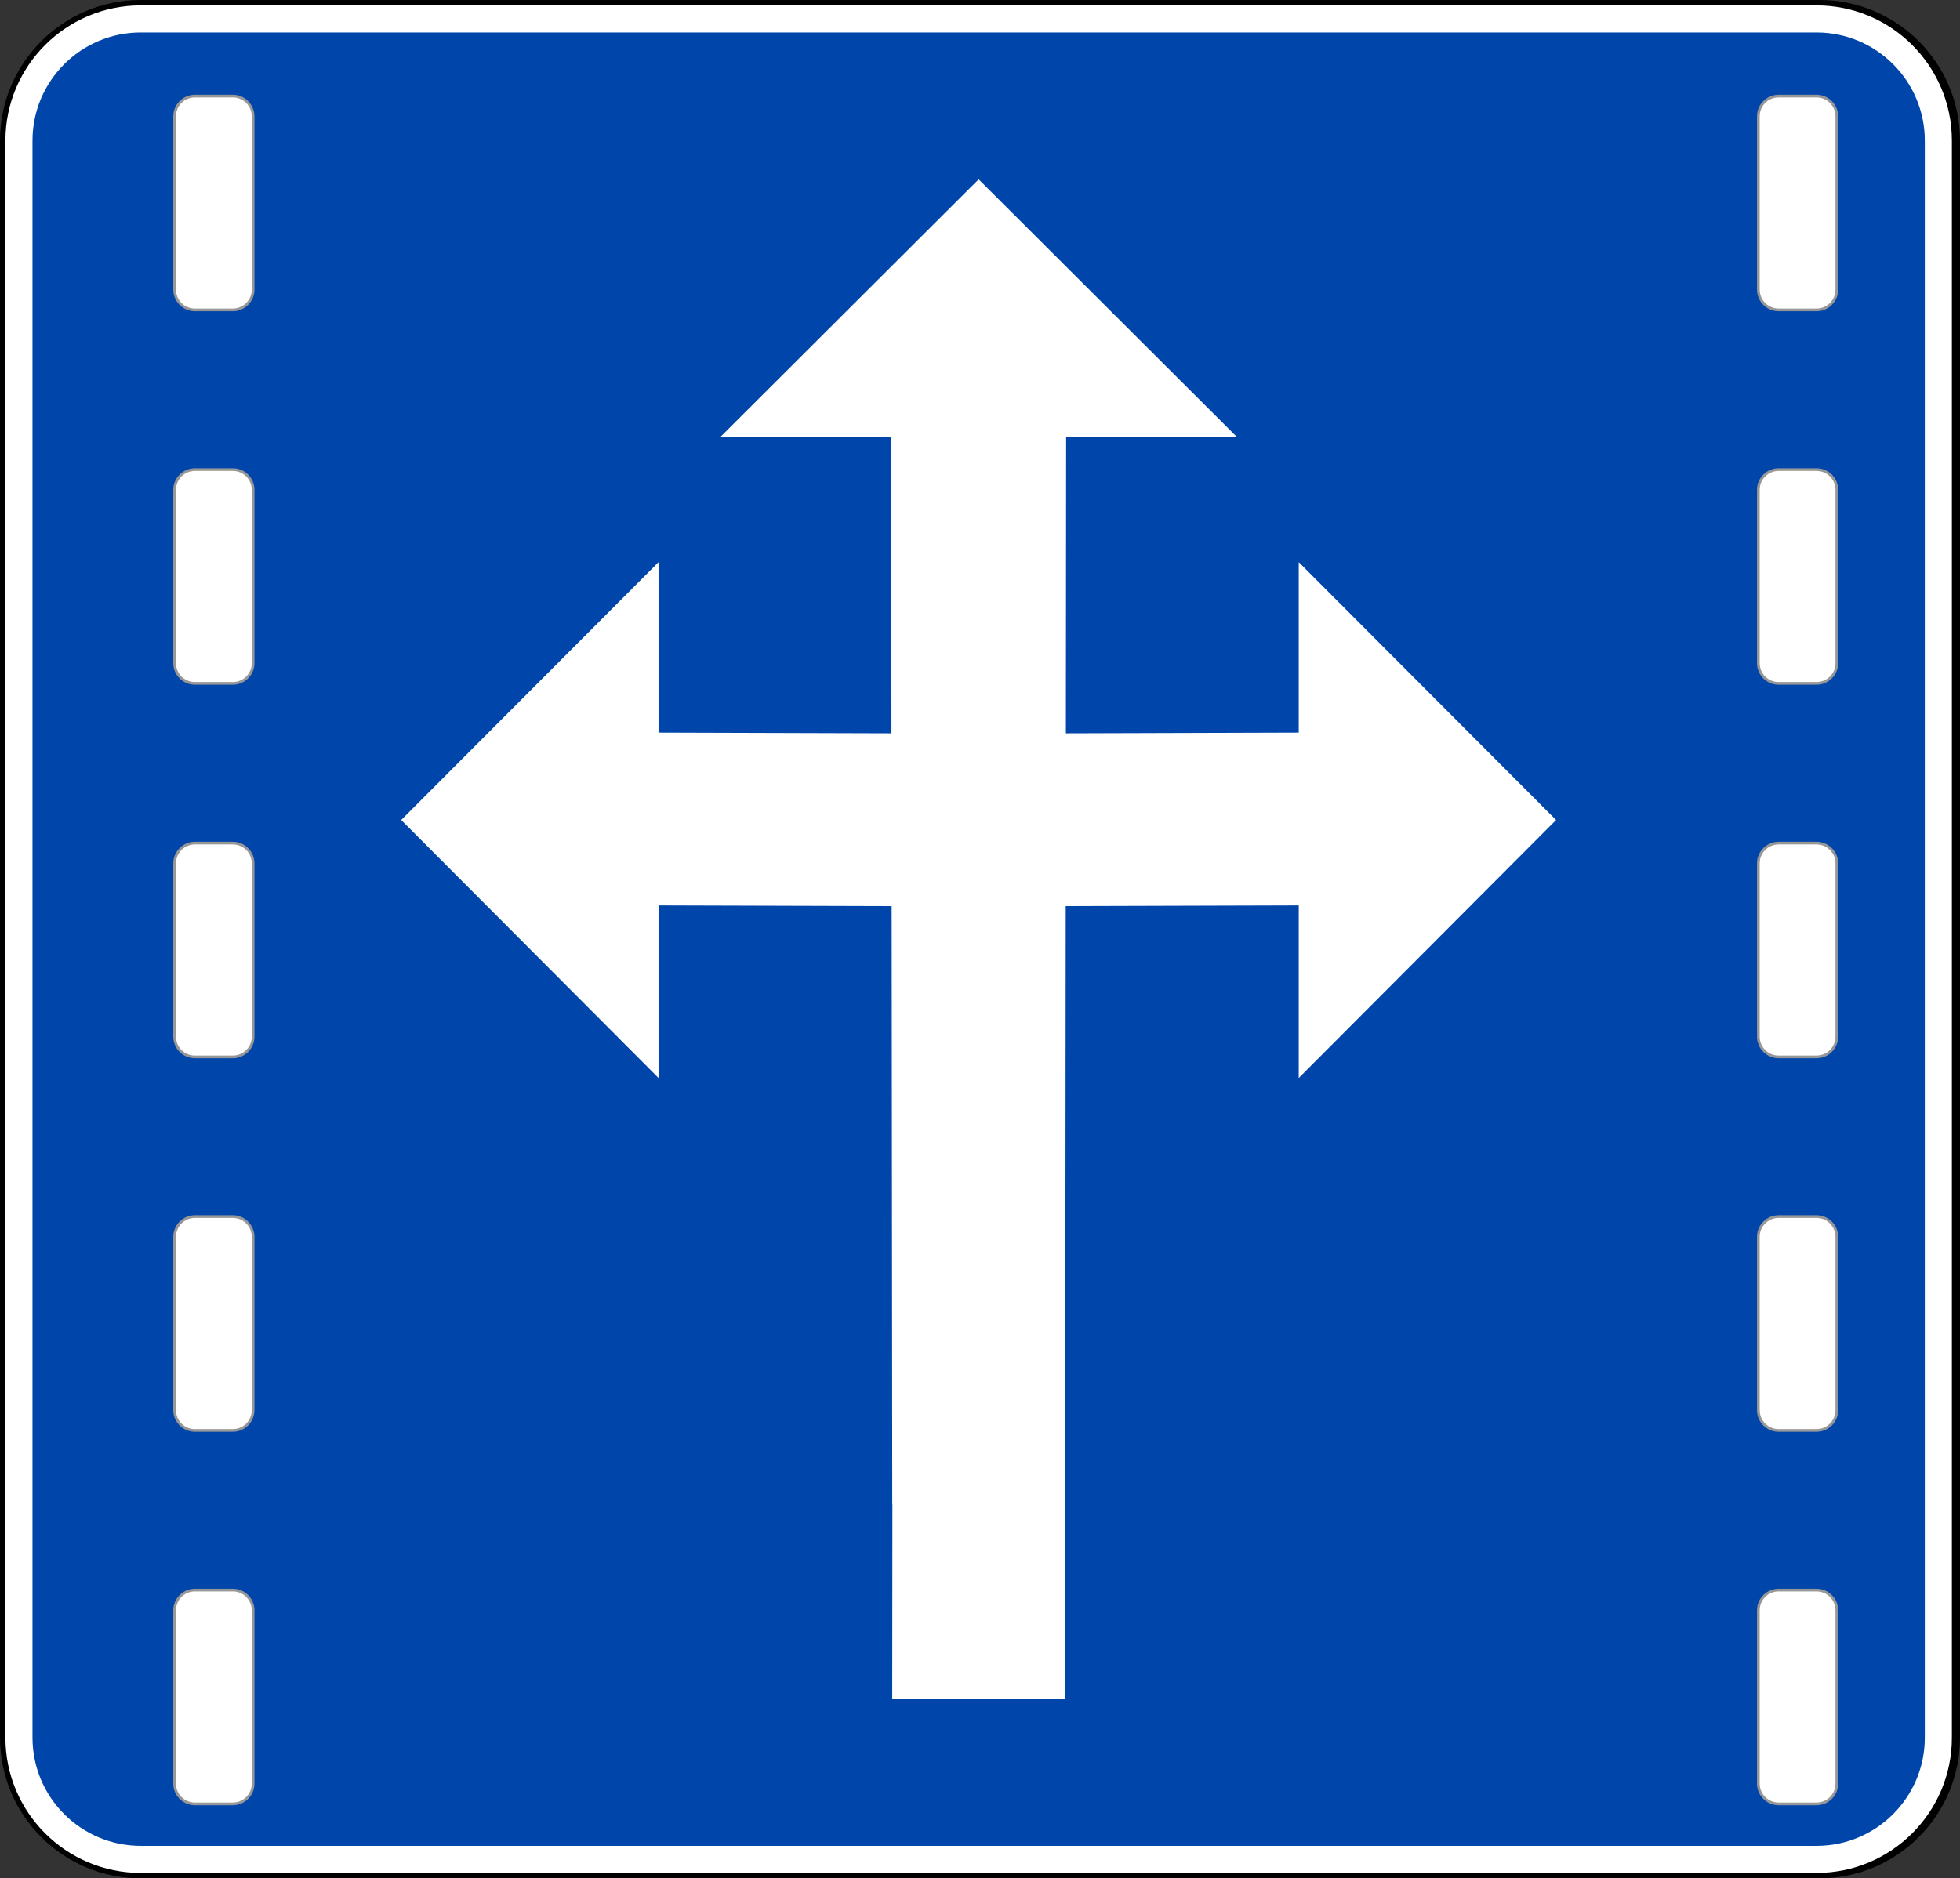 <svg xmlns="http://www.w3.org/2000/svg" width="724" height="694" viewBox="0 0 724 694">
  <rect x="0" y="0" width="724" height="694" fill="#333333" stroke="none"/>
  <g fill="none" fill-rule="evenodd">
    <path fill="#000" fill-rule="nonzero" d="M52,0 L672,0 C700.719,-5.27555926e-15 724,23.281 724,52 L724,642 C724,670.719 700.719,694 672,694 L52,694 C23.281,694 3.51703951e-15,670.719 0,642 L0,52 C-3.51703951e-15,23.281 23.281,5.27555926e-15 52,0 Z"/>
    <path fill="#FFF" fill-rule="nonzero" d="M52,2 L671,2 C698.614,2 721,24.386 721,52 L721,642 C721,669.614 698.614,692 671,692 L52,692 C24.386,692 2,669.614 2,642 L2,52 C2,24.386 24.386,2 52,2 Z"/>
    <path fill="#0046AA" fill-rule="nonzero" d="M52,12 L671,12 C693.091,12 711,29.909 711,52 L711,642 C711,664.091 693.091,682 671,682 L52,682 C29.909,682 12,664.091 12,642 L12,52 C12,29.909 29.909,12 52,12 Z"/>
    <path fill="#FFF" d="M266.205,161.348 L361.469,66.296 L361.499,66.327 L361.531,66.296 L456.795,161.348 L393.816,161.348 L393.72,270.945 L479.743,270.685 L479.743,207.706 L574.795,302.97 L479.743,398.294 L479.743,334.525 L393.664,334.778 L393.409,627.704 L329.581,627.704 L329.641,555.703 L329.591,555.704 L329.362,334.779 L243.257,334.525 L243.257,398.294 L148.205,302.97 L243.257,207.706 L243.257,270.685 L329.296,270.945 L329.184,161.348 L266.205,161.348 Z"/>
    <path fill="#FFF" stroke="#979797" d="M86 587.5L72 587.5C69.929 587.5 68.054 588.339 66.697 589.697 65.339 591.054 64.5 592.929 64.5 595L64.5 659C64.5 661.071 65.339 662.946 66.697 664.303 68.054 665.661 69.929 666.5 72 666.5L86 666.5C88.071 666.5 89.946 665.661 91.303 664.303 92.661 662.946 93.5 661.071 93.5 659L93.5 595C93.5 592.929 92.661 591.054 91.303 589.697 89.946 588.339 88.071 587.5 86 587.5zM86 449.5L72 449.5C69.929 449.5 68.054 450.339 66.697 451.697 65.339 453.054 64.5 454.929 64.5 457L64.5 521C64.5 523.071 65.339 524.946 66.697 526.303 68.054 527.661 69.929 528.5 72 528.5L86 528.5C88.071 528.5 89.946 527.661 91.303 526.303 92.661 524.946 93.5 523.071 93.5 521L93.5 457C93.5 454.929 92.661 453.054 91.303 451.697 89.946 450.339 88.071 449.5 86 449.5zM86 311.5L72 311.5C69.929 311.5 68.054 312.339 66.697 313.697 65.339 315.054 64.5 316.929 64.5 319L64.5 383C64.5 385.071 65.339 386.946 66.697 388.303 68.054 389.661 69.929 390.5 72 390.5L86 390.5C88.071 390.5 89.946 389.661 91.303 388.303 92.661 386.946 93.5 385.071 93.5 383L93.5 319C93.5 316.929 92.661 315.054 91.303 313.697 89.946 312.339 88.071 311.5 86 311.5zM86 173.5L72 173.5C69.929 173.5 68.054 174.339 66.697 175.697 65.339 177.054 64.5 178.929 64.5 181L64.5 245C64.5 247.071 65.339 248.946 66.697 250.303 68.054 251.661 69.929 252.5 72 252.5L86 252.5C88.071 252.5 89.946 251.661 91.303 250.303 92.661 248.946 93.5 247.071 93.5 245L93.5 181C93.5 178.929 92.661 177.054 91.303 175.697 89.946 174.339 88.071 173.5 86 173.5zM86 35.5L72 35.5C69.929 35.5 68.054 36.339 66.697 37.697 65.339 39.054 64.5 40.929 64.5 43L64.5 107C64.5 109.071 65.339 110.946 66.697 112.303 68.054 113.661 69.929 114.5 72 114.5L86 114.5C88.071 114.5 89.946 113.661 91.303 112.303 92.661 110.946 93.5 109.071 93.5 107L93.5 43C93.5 40.929 92.661 39.054 91.303 37.697 89.946 36.339 88.071 35.5 86 35.5zM671 587.5L657 587.5C654.929 587.5 653.054 588.339 651.697 589.697 650.339 591.054 649.5 592.929 649.5 595L649.5 659C649.5 661.071 650.339 662.946 651.697 664.303 653.054 665.661 654.929 666.5 657 666.5L671 666.5C673.071 666.5 674.946 665.661 676.303 664.303 677.661 662.946 678.5 661.071 678.5 659L678.5 595C678.5 592.929 677.661 591.054 676.303 589.697 674.946 588.339 673.071 587.5 671 587.5zM671 449.5L657 449.5C654.929 449.5 653.054 450.339 651.697 451.697 650.339 453.054 649.5 454.929 649.5 457L649.5 521C649.5 523.071 650.339 524.946 651.697 526.303 653.054 527.661 654.929 528.5 657 528.5L671 528.5C673.071 528.5 674.946 527.661 676.303 526.303 677.661 524.946 678.5 523.071 678.5 521L678.5 457C678.5 454.929 677.661 453.054 676.303 451.697 674.946 450.339 673.071 449.5 671 449.5zM671 311.5L657 311.5C654.929 311.5 653.054 312.339 651.697 313.697 650.339 315.054 649.5 316.929 649.5 319L649.5 383C649.5 385.071 650.339 386.946 651.697 388.303 653.054 389.661 654.929 390.5 657 390.5L671 390.5C673.071 390.5 674.946 389.661 676.303 388.303 677.661 386.946 678.5 385.071 678.5 383L678.5 319C678.5 316.929 677.661 315.054 676.303 313.697 674.946 312.339 673.071 311.5 671 311.5zM671 173.5L657 173.5C654.929 173.5 653.054 174.339 651.697 175.697 650.339 177.054 649.5 178.929 649.5 181L649.5 245C649.5 247.071 650.339 248.946 651.697 250.303 653.054 251.661 654.929 252.5 657 252.5L671 252.5C673.071 252.5 674.946 251.661 676.303 250.303 677.661 248.946 678.5 247.071 678.5 245L678.5 181C678.5 178.929 677.661 177.054 676.303 175.697 674.946 174.339 673.071 173.5 671 173.5zM671 35.5L657 35.5C654.929 35.5 653.054 36.339 651.697 37.697 650.339 39.054 649.5 40.929 649.5 43L649.5 107C649.5 109.071 650.339 110.946 651.697 112.303 653.054 113.661 654.929 114.5 657 114.5L671 114.5C673.071 114.5 674.946 113.661 676.303 112.303 677.661 110.946 678.5 109.071 678.5 107L678.5 43C678.5 40.929 677.661 39.054 676.303 37.697 674.946 36.339 673.071 35.5 671 35.5z"/>
  </g>
</svg>
